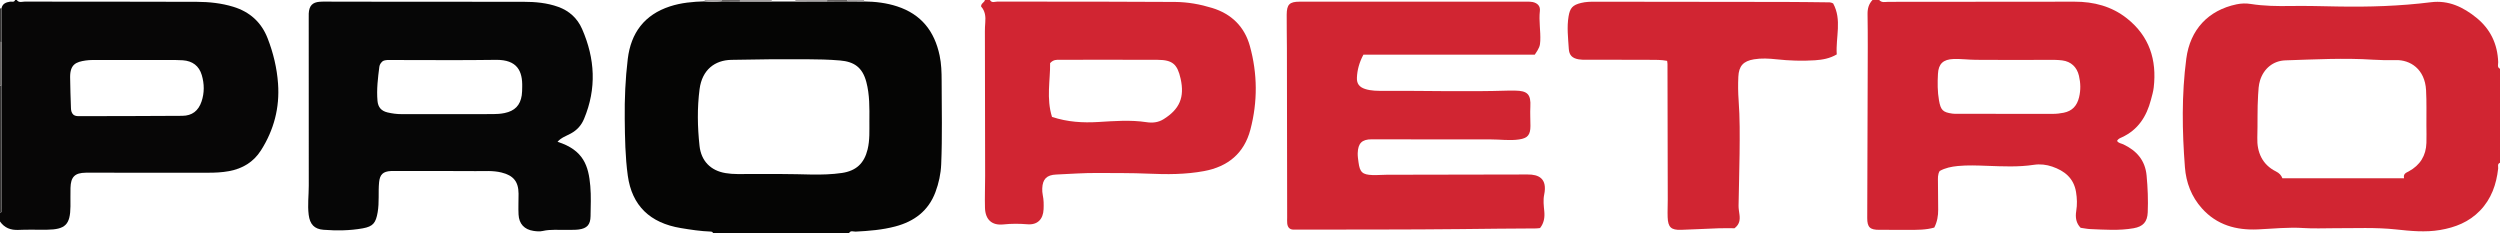 <?xml version="1.0" encoding="iso-8859-1"?>
<!-- Generator: Adobe Illustrator 27.0.0, SVG Export Plug-In . SVG Version: 6.00 Build 0)  -->
<svg version="1.1" id="Layer_1" xmlns="http://www.w3.org/2000/svg" xmlns:xlink="http://www.w3.org/1999/xlink" x="0px" y="0px"
	 viewBox="0 0 1490 139" style="enable-background:new 0 0 1490 139;" xml:space="preserve">
<g>
	<path style="fill:#050504;" d="M515.065,0.88c6.674,0.072,13.218,0.832,19.62,2.921c14.389,4.695,22.297,14.81,25.336,29.321
		c1.035,4.942,1.19,9.926,1.194,14.884c0.015,16.653,0.448,33.311-0.264,49.96c-0.243,5.675-1.437,11.188-3.42,16.5
		c-4.188,11.217-12.647,17.518-23.921,20.492c-7.76,2.048-15.699,2.688-23.679,3.086c-1.312,0.065-3.015-0.919-3.932,0.956
		c-27,0-54,0-81,0c-0.194-0.775-0.771-0.96-1.476-0.984c-5.984-0.205-11.893-1.12-17.78-2.096
		c-18.341-3.039-29.124-13.343-31.588-31.283c-1.535-11.178-1.687-22.493-1.812-33.753c-0.133-11.932,0.36-23.898,1.802-35.755
		c1.888-15.526,9.904-26.352,25.178-31.329c6.72-2.189,13.605-2.785,20.58-2.986c3.325,0.306,6.651,0.282,9.976,0.006
		c3.732,0.026,7.464,0.052,11.195,0.078c6.326,0.002,12.652,0.005,18.978,0.007c4.632,0,9.263,0,13.895,0
		c6.32-0.011,12.639-0.022,18.959-0.033c4.071-0.018,8.142-0.035,12.212-0.053C508.435,0.839,511.75,0.86,515.065,0.88z
		 M465.856,103.719c11.969-0.091,23.959,1.129,35.9-0.626c8.564-1.259,13.326-5.773,15.339-14.067
		c1.36-5.603,1.027-11.274,1.06-16.9c0.047-7.788,0.214-15.6-1.833-23.291c-2.345-8.812-7.374-12.075-15.644-12.79
		c-6.618-0.572-13.288-0.693-19.936-0.73c-14.98-0.084-29.958,0.038-44.938,0.364c-9.704,0.212-17.34,5.84-18.852,17.431
		c-1.47,11.275-1.253,22.559-0.03,33.845c0.967,8.925,6.571,14.758,15.539,16.221c2.314,0.377,4.61,0.56,6.946,0.553
		C448.224,103.704,457.04,103.719,465.856,103.719z"/>
	<path style="fill:#D12532;" d="M1490,97c-1.758,0.696-0.959,2.284-1.092,3.451c-1.079,9.482-4.046,18.095-10.849,25.118
		c-6.537,6.749-14.668,9.966-23.762,11.508c-8.838,1.498-17.631,0.596-26.354-0.339c-12.148-1.302-24.276-0.677-36.416-0.723
		c-6.159-0.023-12.341,0.32-18.472-0.092c-9.181-0.616-18.259,0.4-27.387,0.806c-12.804,0.569-24.375-2.533-33.336-12.546
		c-6.267-7.003-9.419-15.406-10.116-24.466c-1.659-21.582-2.016-43.211,0.816-64.746c2.282-17.358,13.12-28.857,29.958-32.39
		c2.826-0.593,5.647-0.664,8.428-0.222c7.906,1.256,15.797,1.347,23.811,1.217c9.288-0.15,18.619,0.121,27.93,0.295
		c18.643,0.349,37.228-0.234,55.756-2.547c10.424-1.301,19.2,2.889,27.062,9.277c8.366,6.797,12.563,15.676,12.945,26.452
		c0.046,1.286-0.771,3.058,1.077,3.948C1490,59.667,1490,78.333,1490,97z M1432.814,106.249c-0.601-2.764,1.293-3.293,2.861-4.149
		c6.689-3.653,10.229-9.298,10.47-16.918c0.11-3.484,0.016-6.975-0.005-10.462c-0.041-6.99,0.177-13.994-0.203-20.965
		c-0.69-12.639-9.481-18.156-18.041-17.933c-4.485,0.117-8.991,0.049-13.468-0.238c-17.458-1.119-34.898-0.166-52.337,0.389
		c-7.3,0.232-12.861,4.918-15.061,11.802c-0.924,2.89-1.015,5.863-1.203,8.855c-0.531,8.466-0.208,16.945-0.469,25.419
		c-0.264,8.586,2.859,16.045,11.159,20.161c1.893,0.939,3.121,2.251,3.79,4.041C1384.398,106.249,1408.178,106.249,1432.814,106.249
		z"/>
	<path style="fill:#D12432;" d="M1120,0c1.529,1.809,3.654,1.095,5.482,1.096c36.987,0.016,73.974-0.056,110.961-0.092
		c11.456-0.011,22.097,2.737,31.207,9.953c13.352,10.577,17.898,24.692,15.965,41.218c-0.288,2.46-1.016,4.877-1.648,7.286
		c-2.609,9.941-7.683,17.974-17.409,22.409c-1.012,0.462-2.147,0.861-2.784,2.08c0.811,1.433,2.465,1.482,3.732,2.084
		c7.923,3.758,13.022,9.497,13.868,18.59c0.68,7.309,0.988,14.622,0.676,21.942c-0.242,5.672-2.765,8.466-8.389,9.461
		c-8.592,1.52-17.256,0.858-25.896,0.506c-1.817-0.074-3.62-0.474-5.693-0.76c-2.708-2.709-3.258-6.213-2.641-9.966
		c0.629-3.821,0.515-7.544-0.119-11.389c-1.375-8.335-6.92-12.628-14.208-15.128c-3.438-1.179-7.197-1.625-10.86-1.067
		c-9.29,1.416-18.604,0.948-27.919,0.614c-5.825-0.209-11.647-0.464-17.461,0.104c-3.811,0.373-7.535,1.117-10.819,2.983
		c-1.278,2.144-1.018,4.352-1.023,6.483c-0.011,5.496,0.081,10.993,0.134,16.489c0.036,3.708-0.571,7.277-2.327,10.729
		c-4.967,1.444-10.118,1.385-15.264,1.372c-5.829-0.015-11.658-0.07-17.486-0.024c-5.485,0.043-7.219-1.457-7.209-7.017
		c0.046-27.488,0.182-54.976,0.26-82.464c0.037-12.996,0.143-25.994-0.071-38.986c-0.056-3.379,0.693-6.106,2.942-8.505
		C1117.333,0,1118.667,0,1120,0z M1196.008,67.847c9.158,0,18.316-0.023,27.474,0.017c2.177,0.01,4.291-0.244,6.426-0.663
		c5.187-1.018,8.008-4.203,9.222-9.228c1.043-4.316,0.922-8.561-0.078-12.826c-1.209-5.158-4.699-8.464-9.928-9.144
		c-2.794-0.363-5.626-0.335-8.462-0.319c-14.313,0.083-28.627,0.06-42.941-0.025c-4.479-0.026-8.965-0.639-13.431-0.484
		c-6.186,0.214-8.945,2.906-9.267,8.801c-0.29,5.308-0.313,10.642,0.627,15.916c1.031,5.783,2.281,7.024,7.91,7.822
		c0.983,0.139,1.991,0.13,2.987,0.131C1176.368,67.853,1186.188,67.85,1196.008,67.847z"/>
	<path style="fill:#070606;" d="M10,0c1.349,1.901,3.354,0.927,4.988,0.936c18.648,0.1,37.296,0.054,55.945,0.066
		c15.484,0.01,30.968,0.014,46.452,0.085c7.327,0.034,14.581,0.798,21.624,2.945c9.819,2.994,16.756,9.182,20.5,18.802
		c3.387,8.702,5.545,17.725,6.211,27.026c1.028,14.353-2.471,27.649-10.2,39.778c-4.447,6.978-10.958,10.868-19.055,12.365
		c-4.119,0.762-8.24,0.945-12.406,0.939c-23.31-0.029-46.619-0.014-69.929-0.014c-0.999,0-1.998-0.011-2.997,0.002
		c-6.517,0.083-8.946,2.453-9.115,9.063c-0.093,3.661,0.014,7.326-0.024,10.989c-0.114,10.896-3.01,13.792-14.019,13.935
		c-5.659,0.074-11.329-0.155-16.978,0.104C6.347,137.234,2.681,135.834,0,132c0-1.667,0-3.333,0-5
		c1.453-0.639,0.983-1.948,0.983-3.026C0.971,99.614,0.934,75.255,0.902,50.896c0.017-8.614,0.035-17.227,0.052-25.841
		C0.945,18.323,0.937,11.591,0.929,4.859c0.588-2.75,2.667-3.486,5.087-3.867C7.044,0.831,8.429,1.58,9,0C9.333,0,9.667,0,10,0z
		 M43.851,68.455c1.037,0.74,2.217,0.776,3.373,0.773c20.476-0.043,40.952-0.042,61.427-0.196c5.828-0.044,9.595-2.951,11.483-8.567
		c1.737-5.166,1.665-10.475,0.141-15.672c-1.629-5.557-5.557-8.448-11.306-8.866c-1.491-0.108-2.99-0.161-4.485-0.162
		c-15.15-0.012-30.3-0.019-45.451,0.004c-2.661,0.004-5.361-0.107-7.975,0.284c-5.699,0.85-9.296,2.239-9.264,9.933
		c0.026,6.15,0.324,12.299,0.494,18.448C42.33,65.976,42.647,67.401,43.851,68.455z"/>
	<path style="fill:#D12532;" d="M590,0c1.113,1.987,2.981,0.942,4.453,0.948c21.319,0.074,42.639,0.033,63.958,0.057
		c13.989,0.016,27.979,0.05,41.967,0.157c7.525,0.057,14.887,1.38,22.061,3.582c11.519,3.535,19.294,11.135,22.492,22.706
		c4.557,16.487,4.672,33.172,0.317,49.756c-3.735,14.223-13.421,22.111-27.58,24.753c-11.018,2.055-22.206,2.034-33.322,1.542
		c-9.988-0.442-19.966-0.318-29.944-0.402c-8.304-0.07-16.616,0.563-24.922,0.925c-5.637,0.246-8.091,2.694-8.3,8.286
		c-0.049,1.317,0.04,2.674,0.31,3.962c0.588,2.805,0.603,5.635,0.487,8.458c-0.246,5.969-3.682,9.428-9.601,8.942
		c-4.836-0.397-9.559-0.421-14.392,0.091c-6.83,0.723-10.73-2.874-10.933-9.856c-0.184-6.32,0.092-12.652,0.085-18.979
		c-0.03-26.98-0.095-53.96-0.129-80.94c-0.004-3.496-0.095-7.009,0.204-10.483c0.313-3.642-0.064-6.971-2.475-9.616
		C584.617,1.904,586.747,1.542,587,0C588,0,589,0,590,0z M626.994,69.673c9.295,3.087,18.388,3.586,27.537,3.04
		c9.621-0.574,19.214-1.348,28.827,0.109c3.515,0.533,6.955,0.19,10.096-1.764c9.635-5.997,12.642-13.079,10.201-24.117
		c-1.922-8.689-4.836-11.242-13.682-11.285c-19.464-0.094-38.929-0.033-58.393-0.024c-1.812,0.001-3.7-0.198-5.713,1.988
		C625.997,47.807,623.538,58.673,626.994,69.673z"/>
	<path style="fill:#373535;" d="M0.902,50.896c0.032,24.359,0.069,48.718,0.081,73.078C0.983,125.052,1.453,126.361,0,127
		c0-25.333,0-50.667,0-76C0.303,50.983,0.603,50.949,0.902,50.896z"/>
	<path style="fill:#686564;" d="M0.902,50.896C0.603,50.949,0.303,50.983,0,51c0-8.667,0-17.333,0-26l0.479-0.002l0.475,0.057
		C0.936,33.669,0.919,42.283,0.902,50.896z"/>
	<path style="fill:#373535;" d="M0.954,25.055l-0.475-0.057L0,25c0-6.667,0-13.333,0-20l0.478,0.02l0.451-0.161
		C0.937,11.591,0.945,18.323,0.954,25.055z"/>
	<path style="fill:#A7A4A4;" d="M460.053,0.904c-6.326-0.002-12.652-0.005-18.978-0.007C440.984,0.604,440.959,0.305,441,0
		c6.333,0,12.667,0,19,0C459.878,0.31,459.896,0.611,460.053,0.904z"/>
	<path style="fill:#A7A4A4;" d="M492.907,0.872c-6.32,0.011-12.639,0.022-18.959,0.033C474.105,0.611,474.123,0.309,474,0
		c6.333,0,12.667,0,19,0C493.008,0.295,492.977,0.585,492.907,0.872z"/>
	<path style="fill:#686564;" d="M492.907,0.872C492.977,0.585,493.008,0.295,493,0c4,0,8,0,12,0c0.032,0.274,0.072,0.547,0.12,0.819
		C501.049,0.836,496.978,0.854,492.907,0.872z"/>
	<path style="fill:#686564;" d="M441,0c-0.041,0.305-0.016,0.604,0.075,0.897c-3.732-0.026-7.464-0.052-11.195-0.078
		C429.93,0.547,429.97,0.274,430,0C433.667,0,437.333,0,441,0z"/>
	<path style="fill:#A7A4A4;" d="M430,0c-0.03,0.274-0.07,0.547-0.12,0.819c-3.326,0.276-6.651,0.3-9.976-0.006
		C419.913,0.54,419.945,0.268,420,0C423.333,0,426.667,0,430,0z"/>
	<path style="fill:#A7A4A4;" d="M505.12,0.819C505.072,0.547,505.032,0.274,505,0c3.333,0,6.667,0,10,0
		c-0.061,0.299-0.04,0.593,0.065,0.88C511.75,0.86,508.435,0.839,505.12,0.819z"/>
	<path style="fill:#D12532;" d="M914.725,32.592c-34.042,0-68.008,0-102.14,0c-2.352,4.397-3.695,8.963-3.868,13.812
		c-0.125,3.522,1.485,5.518,4.879,6.622c3.705,1.204,7.547,1.129,11.372,1.113c24.646-0.104,49.294,0.638,73.939-0.136
		c1.331-0.042,2.665-0.017,3.998-0.003c7.469,0.078,9.59,2.183,9.184,9.608c-0.209,3.838,0.058,7.65,0.05,11.474
		c-0.011,5.306-1.619,7.28-6.794,8.037c-5.613,0.822-11.258-0.044-16.891-0.027c-23.654,0.071-47.309-0.08-70.964-0.06
		c-5.808,0.005-8.106,2.379-8.295,8.233c-0.059,1.811,0.241,3.643,0.477,5.453c0.775,5.942,2.309,7.4,8.333,7.618
		c2.822,0.102,5.656-0.175,8.485-0.181c27.486-0.064,54.972-0.107,82.458-0.155c0.5-0.001,1,0.006,1.499,0
		c6.572-0.082,11.89,2.363,9.879,12.035c-0.685,3.297-0.243,6.622,0.07,9.942c0.333,3.543-0.139,6.937-2.53,9.947
		c-0.795,0.077-1.611,0.222-2.429,0.225c-14.982,0.053-29.962,0.23-44.943,0.396c-31.979,0.354-63.964,0.238-95.947,0.314
		c-1.166,0.003-2.332-0.009-3.498-0.001c-2.477,0.019-3.618-1.416-3.869-3.679c-0.128-1.152-0.036-2.33-0.038-3.496
		c-0.049-33.651-0.091-67.302-0.152-100.953c-0.012-6.662-0.175-13.325-0.126-19.986c0.045-6.111,1.696-7.733,7.707-7.736
		c45.148-0.016,90.295-0.01,135.443-0.001c1.162,0,2.358-0.035,3.479,0.213c2.84,0.629,4.602,2.383,4.27,5.275
		c-0.69,6.002,0.507,11.926,0.238,17.887C917.863,27.477,917.473,28.504,914.725,32.592z"/>
	<path style="fill:#D12532;" d="M1092.549,2.037c5.36,9.787,1.46,20.181,2.157,30.381c-4.148,2.454-8.568,3.213-13.004,3.509
		c-7.643,0.509-15.289,0.235-22.922-0.583c-4.466-0.479-8.987-0.737-13.445,0.006c-6.31,1.052-8.989,3.97-9.282,10.392
		c-0.212,4.645-0.179,9.33,0.166,13.966c0.793,10.634,0.678,21.276,0.576,31.916c-0.099,10.311-0.451,20.62-0.608,30.931
		c-0.028,1.809,0.336,3.627,0.555,5.436c0.353,2.93,0.13,5.661-2.959,8.042c-2.811,0-6.123-0.096-9.427,0.019
		c-7.476,0.26-14.946,0.691-22.423,0.924c-5.958,0.186-7.787-1.536-8.008-7.513c-0.129-3.489,0.07-6.988,0.064-10.483
		c-0.044-26.98-0.1-53.961-0.161-80.941c-0.001-0.482-0.109-0.963-0.206-1.772c-3.53-0.701-7.152-0.592-10.732-0.613
		c-12.491-0.074-24.983-0.021-37.475-0.039c-1.492-0.002-3.009,0.005-4.472-0.243c-3.832-0.649-5.693-2.416-5.932-6.239
		c-0.402-6.449-1.226-12.9-0.132-19.384c0.851-5.04,2.419-6.744,7.426-7.995c2.796-0.699,5.606-0.743,8.424-0.741
		c37.806,0.023,75.612,0.069,113.419,0.138c8.157,0.015,16.315,0.139,24.472,0.226C1089.775,1.391,1090.961,1.185,1092.549,2.037z"
		/>
	<path style="fill:#060606;" d="M332.29,84.519c15.643,4.947,18.498,14.515,19.528,26.352c0.518,5.956,0.246,11.991,0.15,17.988
		c-0.081,5.057-2.098,7.286-7.112,7.935c-2.3,0.298-4.657,0.143-6.988,0.209c-4.811,0.137-9.635-0.451-14.433,0.666
		c-1.73,0.403-3.676,0.214-5.47-0.055c-5.456-0.817-8.607-4.168-8.904-9.727c-0.221-4.142,0.034-8.308,0.003-12.462
		c-0.055-7.279-3.16-10.882-10.188-12.612c-5.124-1.261-10.284-0.789-15.419-0.832c-16.329-0.136-32.659-0.052-48.989-0.053
		c-0.5,0-1.001-0.021-1.5,0.006c-4.645,0.25-6.573,2.051-7.024,6.674c-0.582,5.957,0.182,11.956-0.858,17.928
		c-1.093,6.275-2.667,8.437-8.885,9.558c-7.729,1.393-15.562,1.448-23.364,0.862c-5.55-0.417-8.146-3.32-8.855-8.932
		c-0.736-5.826,0.059-11.64,0.048-17.46c-0.064-32.993-0.031-65.986-0.031-98.979c0-1.166-0.045-2.335,0.011-3.499
		c0.22-4.586,2.156-6.745,6.647-7.042c2.975-0.196,5.974-0.044,8.962-0.042c37.493,0.024,74.986,0.048,112.479,0.074
		c7.016,0.005,13.956,0.63,20.607,3.022c6.571,2.363,11.414,6.778,14.21,13.16c7.749,17.684,8.748,35.535,1.17,53.613
		c-1.637,3.906-4.177,6.662-7.818,8.671C337.55,81.038,334.445,81.975,332.29,84.519z M228.167,36.408
		c-1.067,0.87-1.892,1.99-2.064,3.314c-0.879,6.757-1.713,13.533-1.12,20.363c0.335,3.859,2.283,6.057,6.024,6.936
		c2.747,0.645,5.536,1.012,8.394,1.004c18.139-0.051,36.277-0.03,54.416-0.021c2.334,0.001,4.639-0.156,6.937-0.633
		c6.038-1.252,9.327-4.568,10.217-10.599c0.242-1.638,0.223-3.318,0.264-4.98c0.232-9.282-2.8-16.313-15.769-16.116
		c-20.632,0.312-41.272,0.08-61.908,0.09C231.742,35.765,229.887,35.54,228.167,36.408z"/>
</g>
</svg>

